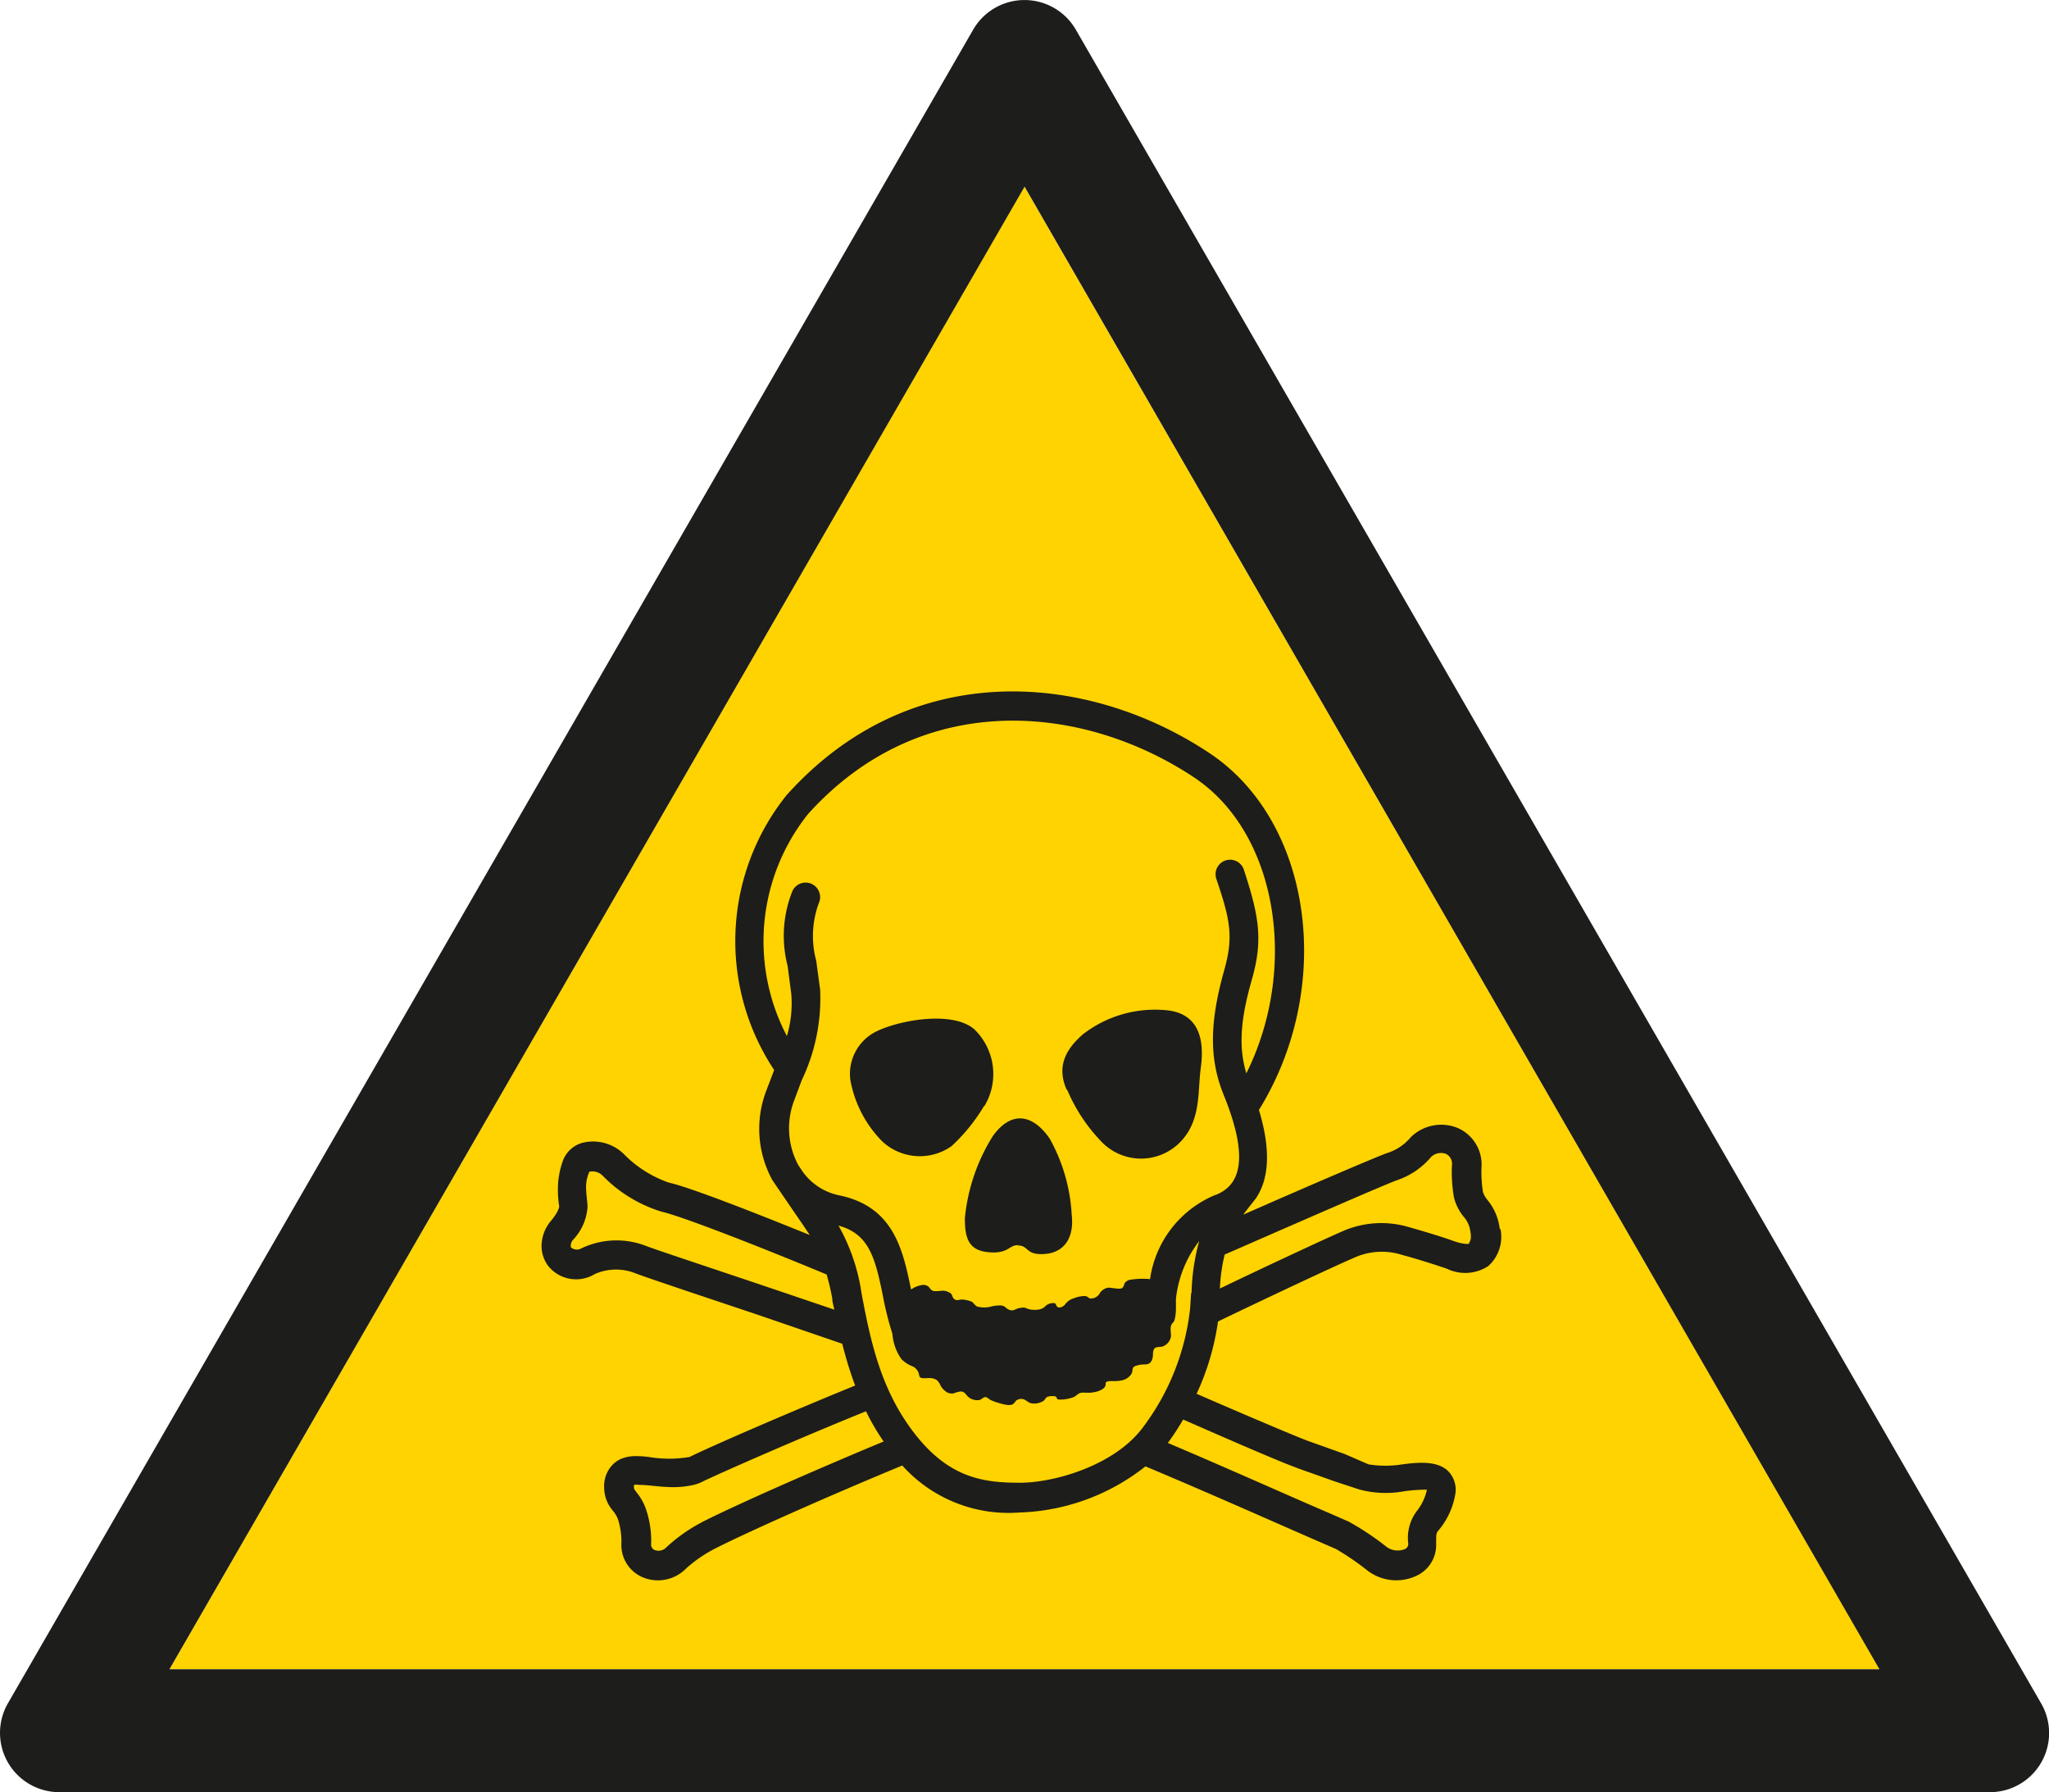 <svg id="Laag_1" data-name="Laag 1" xmlns="http://www.w3.org/2000/svg" viewBox="0 0 141.73 123.94"><defs><style>.cls-1{fill:#ffd300;}.cls-2{fill:#1d1d1b;}</style></defs><title>W016 Giftige stoffen</title><polygon class="cls-1" points="11.72 115.44 70.86 12.91 130.01 115.44 11.72 115.44 11.72 115.44"/><path class="cls-2" d="M11.72,115.44,70.87,12.91,130,115.44Zm129.46,2.35L74.42,2.06a4.1,4.1,0,0,0-7.11,0L.55,117.79a4.1,4.1,0,0,0,3.56,6.15H137.63a4.09,4.09,0,0,0,3.55-6.15Z" transform="translate(0 0)"/><path class="cls-2" d="M73.8,75.32a11.62,11.62,0,0,0,2.29,3.53,3.79,3.79,0,0,0,5.67,0c1.33-1.48,1.08-3.44,1.3-5,.39-2.88-.83-3.9-2.55-4a8.15,8.15,0,0,0-5.58,1.66c-1.39,1.19-1.8,2.42-1.13,3.89Z" transform="translate(0 0)"/><path class="cls-2" d="M68.07,76.48a12.31,12.31,0,0,1-2.26,2.79A3.81,3.81,0,0,1,61,78.91a8.1,8.1,0,0,1-2.18-4.21,3.27,3.27,0,0,1,1.84-3.39c1.68-.8,5.27-1.4,6.73-.13a4.3,4.3,0,0,1,.71,5.3Z" transform="translate(0 0)"/><path class="cls-2" d="M70.39,86.11c-.6,0-.65.61-2,.49s-1.65-.9-1.65-2.34a13,13,0,0,1,1.94-5.7c1.21-1.69,2.69-1.6,3.92.17A12.12,12.12,0,0,1,74.13,84c.2,1.76-.66,2.64-1.86,2.72-1.37.1-1.07-.59-1.88-.59Z" transform="translate(0 0)"/><path class="cls-2" d="M101.65,86s-.23.11-1-.14c-1-.36-2.22-.72-3.21-1a6.66,6.66,0,0,0-4.71.35c-1,.43-5.15,2.36-8.35,3.9a12.3,12.3,0,0,1,.33-2.35l1.31-.57c4.73-2.07,9.62-4.2,10.58-4.56A5.29,5.29,0,0,0,99,80a1,1,0,0,1,1-.21.76.76,0,0,1,.43.8,10.33,10.33,0,0,0,.14,2.22,3.47,3.47,0,0,0,.66,1.32,1.89,1.89,0,0,1,.47,1c.1.52,0,.74-.09.8ZM84.11,82.62a7.42,7.42,0,0,0-4.56,5.84,5.27,5.27,0,0,0-1.46.06c-.41.17-.28.37-.44.53s-.67,0-1,0a.86.86,0,0,0-.61.44.7.7,0,0,1-.57.31c-.22,0-.15-.14-.43-.17a2,2,0,0,0-.75.15,1.17,1.17,0,0,0-.62.43c-.11.15-.39.29-.54.16s0-.34-.51-.22c-.26.08-.29.19-.45.3a1,1,0,0,1-.5.13,1.55,1.55,0,0,1-.6-.07.55.55,0,0,0-.44-.06c-.39,0-.51.32-.92.08-.17-.1-.21-.23-.49-.25a2.62,2.62,0,0,0-.64.07,1.85,1.85,0,0,1-1,0c-.14-.07-.23-.24-.35-.32a2,2,0,0,0-.68-.16c-.19,0-.32.09-.5,0s-.17-.32-.28-.42a1,1,0,0,0-.51-.19c-.18,0-.58.07-.75,0s-.17-.19-.3-.29a.58.58,0,0,0-.53-.08,1.63,1.63,0,0,0-.66.29v0c-.56-2.7-1.18-5.75-5-6.52a4.12,4.12,0,0,1-2.46-1.58l-.34-.5a5.4,5.4,0,0,1-.27-4.52l.5-1.34a13.12,13.12,0,0,0,1.28-6.27l-.27-2a6.58,6.58,0,0,1,.18-4,1,1,0,1,0-1.83-.82,8.29,8.29,0,0,0-.33,5.17l.25,1.91a7.93,7.93,0,0,1-.3,2.94A14.1,14.1,0,0,1,55.89,56.3c7.89-8.76,19.1-7.59,26.7-2.54,5.77,3.83,7.26,13.15,3.62,20.47-.54-1.79-.42-3.69.38-6.48s.48-4.44-.55-7.6a1,1,0,0,0-1.91.62c1,2.93,1.2,4.07.52,6.43-1,3.61-1,6.08,0,8.54,2.06,5.07.69,6.36-.51,6.88Zm-1.72,6.79-.07,1.09a16.67,16.67,0,0,1-3.21,8.14c-1.94,2.69-6.16,3.9-8.55,3.9s-4.8-.25-7.21-3.29-3.13-6.47-3.76-9.83A13.39,13.39,0,0,0,58,84.76c2.09.57,2.53,2.17,3.07,4.86a22.48,22.48,0,0,0,.66,2.63A3.44,3.44,0,0,0,62.36,94a2.15,2.15,0,0,0,.76.49.82.82,0,0,1,.4.4c.09.19,0,.39.3.42s.66-.1,1,.15a1.08,1.08,0,0,1,.25.39,1.49,1.49,0,0,0,.36.39.7.7,0,0,0,.54.12,2.06,2.06,0,0,1,.46-.13c.37,0,.36.28.66.46a1,1,0,0,0,.59.14c.18,0,.34-.23.49-.21s.26.16.35.2A3.32,3.32,0,0,0,69,97c.26.08.85.27,1.07.1s.14-.23.32-.3a.56.56,0,0,1,.49,0c.16.08.31.24.49.25a1.17,1.17,0,0,0,.79-.16c.11-.06.16-.22.27-.28s.55-.1.63,0,0,.16.22.18a2.73,2.73,0,0,0,.9-.14c.26-.1.2-.12.44-.27s.53,0,1.06-.1a1.68,1.68,0,0,0,.58-.21c.31-.21.17-.39.25-.48s.37-.08.49-.08a2.39,2.39,0,0,0,.65-.06,1,1,0,0,0,.63-.47c.09-.19,0-.39.22-.5a1.91,1.91,0,0,1,.7-.12c.38,0,.5-.25.55-.59,0-.18,0-.39.11-.52s.42-.08.55-.13A.89.89,0,0,0,81,92.4c0-.18-.06-.52,0-.71s.19-.24.24-.39a3.22,3.22,0,0,0,.1-.75c0-.21,0-.43,0-.72a7.89,7.89,0,0,1,1.61-4,14.72,14.72,0,0,0-.53,3.6Zm7.29,12.1,2.65.94L94,103a7,7,0,0,0,3.13.13,11.38,11.38,0,0,1,1.57-.11A3.53,3.53,0,0,1,98,104.5a3.09,3.09,0,0,0-.59,2.25.39.39,0,0,1-.23.38,1.31,1.31,0,0,1-1.28-.16,18.91,18.91,0,0,0-2.61-1.74l-1.44-.63c-2.35-1-7-3.09-11.07-4.81a18,18,0,0,0,1.06-1.62c3.08,1.35,6.86,3,7.87,3.34Zm-41.14,3.77A11.13,11.13,0,0,0,46.1,107a.74.74,0,0,1-.8.2.4.4,0,0,1-.26-.42,6.78,6.78,0,0,0-.36-2.42,3.8,3.8,0,0,0-.63-1.13c-.2-.26-.2-.28-.2-.38s0-.13,0-.16a1,1,0,0,1,.34,0c.64,0,1.27.12,1.91.14a6.38,6.38,0,0,0,1.69-.1,2.85,2.85,0,0,0,.75-.24c1.31-.64,7-3.13,11.36-4.89a16.46,16.46,0,0,0,1.22,2.09c-4.81,2-10.37,4.45-12.63,5.61ZM53.07,89c-4-1.35-7.86-2.62-8.53-2.89a5.63,5.63,0,0,0-4.32.22.62.62,0,0,1-.73-.07.6.6,0,0,1,.15-.52,3.65,3.65,0,0,0,1-2.28c0-.29-.09-.83-.09-1.13a2.54,2.54,0,0,1,.22-1.3,1,1,0,0,1,.92.28,9.59,9.59,0,0,0,4.09,2.49c1.38.31,6.81,2.43,11.4,4.34.14.49.27,1,.39,1.67,0,.24.09.5.14.76L53.07,89Zm50.67-4a3.85,3.85,0,0,0-.84-2,1.76,1.76,0,0,1-.32-.55,8.72,8.72,0,0,1-.1-1.81A2.75,2.75,0,0,0,100.81,78a3,3,0,0,0-3.22.64,3.5,3.5,0,0,1-1.67,1.11C95,80.09,90.54,82,86,84c.21-.3.64-.82.88-1.14q1.41-2.11.2-6.1c5.26-8.5,3.72-19.92-3.41-24.67C75.38,46.56,63.09,45.3,54.4,55A16.13,16.13,0,0,0,53.55,74L53,75.44a7.37,7.37,0,0,0,.43,6.18l1.22,1.79c.55.8,1,1.45,1.36,2-3.57-1.45-8.27-3.3-9.76-3.63a8.06,8.06,0,0,1-3.13-2A3.05,3.05,0,0,0,40.43,79a2,2,0,0,0-1.5,1.29,5.8,5.8,0,0,0-.34,2,7.32,7.32,0,0,0,.09,1.14s0,.32-.57,1a2.72,2.72,0,0,0-.65,1.72,2.3,2.3,0,0,0,.5,1.45,2.48,2.48,0,0,0,3.18.51A3.62,3.62,0,0,1,43.8,88c.72.29,4.39,1.51,8.63,2.93l5.83,2a26.93,26.93,0,0,0,.89,2.89c-4.23,1.72-10,4.21-11.45,4.94a8.52,8.52,0,0,1-2.82,0,7.11,7.11,0,0,0-.92-.06,2.6,2.6,0,0,0-1,.19,2,2,0,0,0-.52.34,2.13,2.13,0,0,0-.65,1.65,2.45,2.45,0,0,0,.61,1.6,2.33,2.33,0,0,1,.34.57,5.1,5.1,0,0,1,.24,1.76,2.42,2.42,0,0,0,1.5,2.28,2.73,2.73,0,0,0,3-.64,9.54,9.54,0,0,1,1.93-1.33c2.31-1.18,8.14-3.76,13-5.77a9.88,9.88,0,0,0,8.09,3.25,14.76,14.76,0,0,0,8.73-3.19c4.21,1.76,9.24,4,11.72,5.08l1.45.63a18,18,0,0,1,2.17,1.48,3.28,3.28,0,0,0,3.4.38,2.34,2.34,0,0,0,1.37-2.14v0c0-.8,0-.8.16-1a5.22,5.22,0,0,0,1.17-2.55,1.82,1.82,0,0,0-.51-1.56c-.78-.76-2.22-.58-3.16-.46a7.34,7.34,0,0,1-2.34,0L93,100.55l-2.58-.92c-1-.38-4.62-1.92-7.65-3.24a17.71,17.71,0,0,0,1.48-5c3.25-1.57,8.19-3.89,9.31-4.36A4.63,4.63,0,0,1,97,86.79c.93.25,2.09.61,3.08.95a2.91,2.91,0,0,0,2.86-.18,2.71,2.71,0,0,0,.85-2.56Z" transform="translate(0 0)"/></svg>